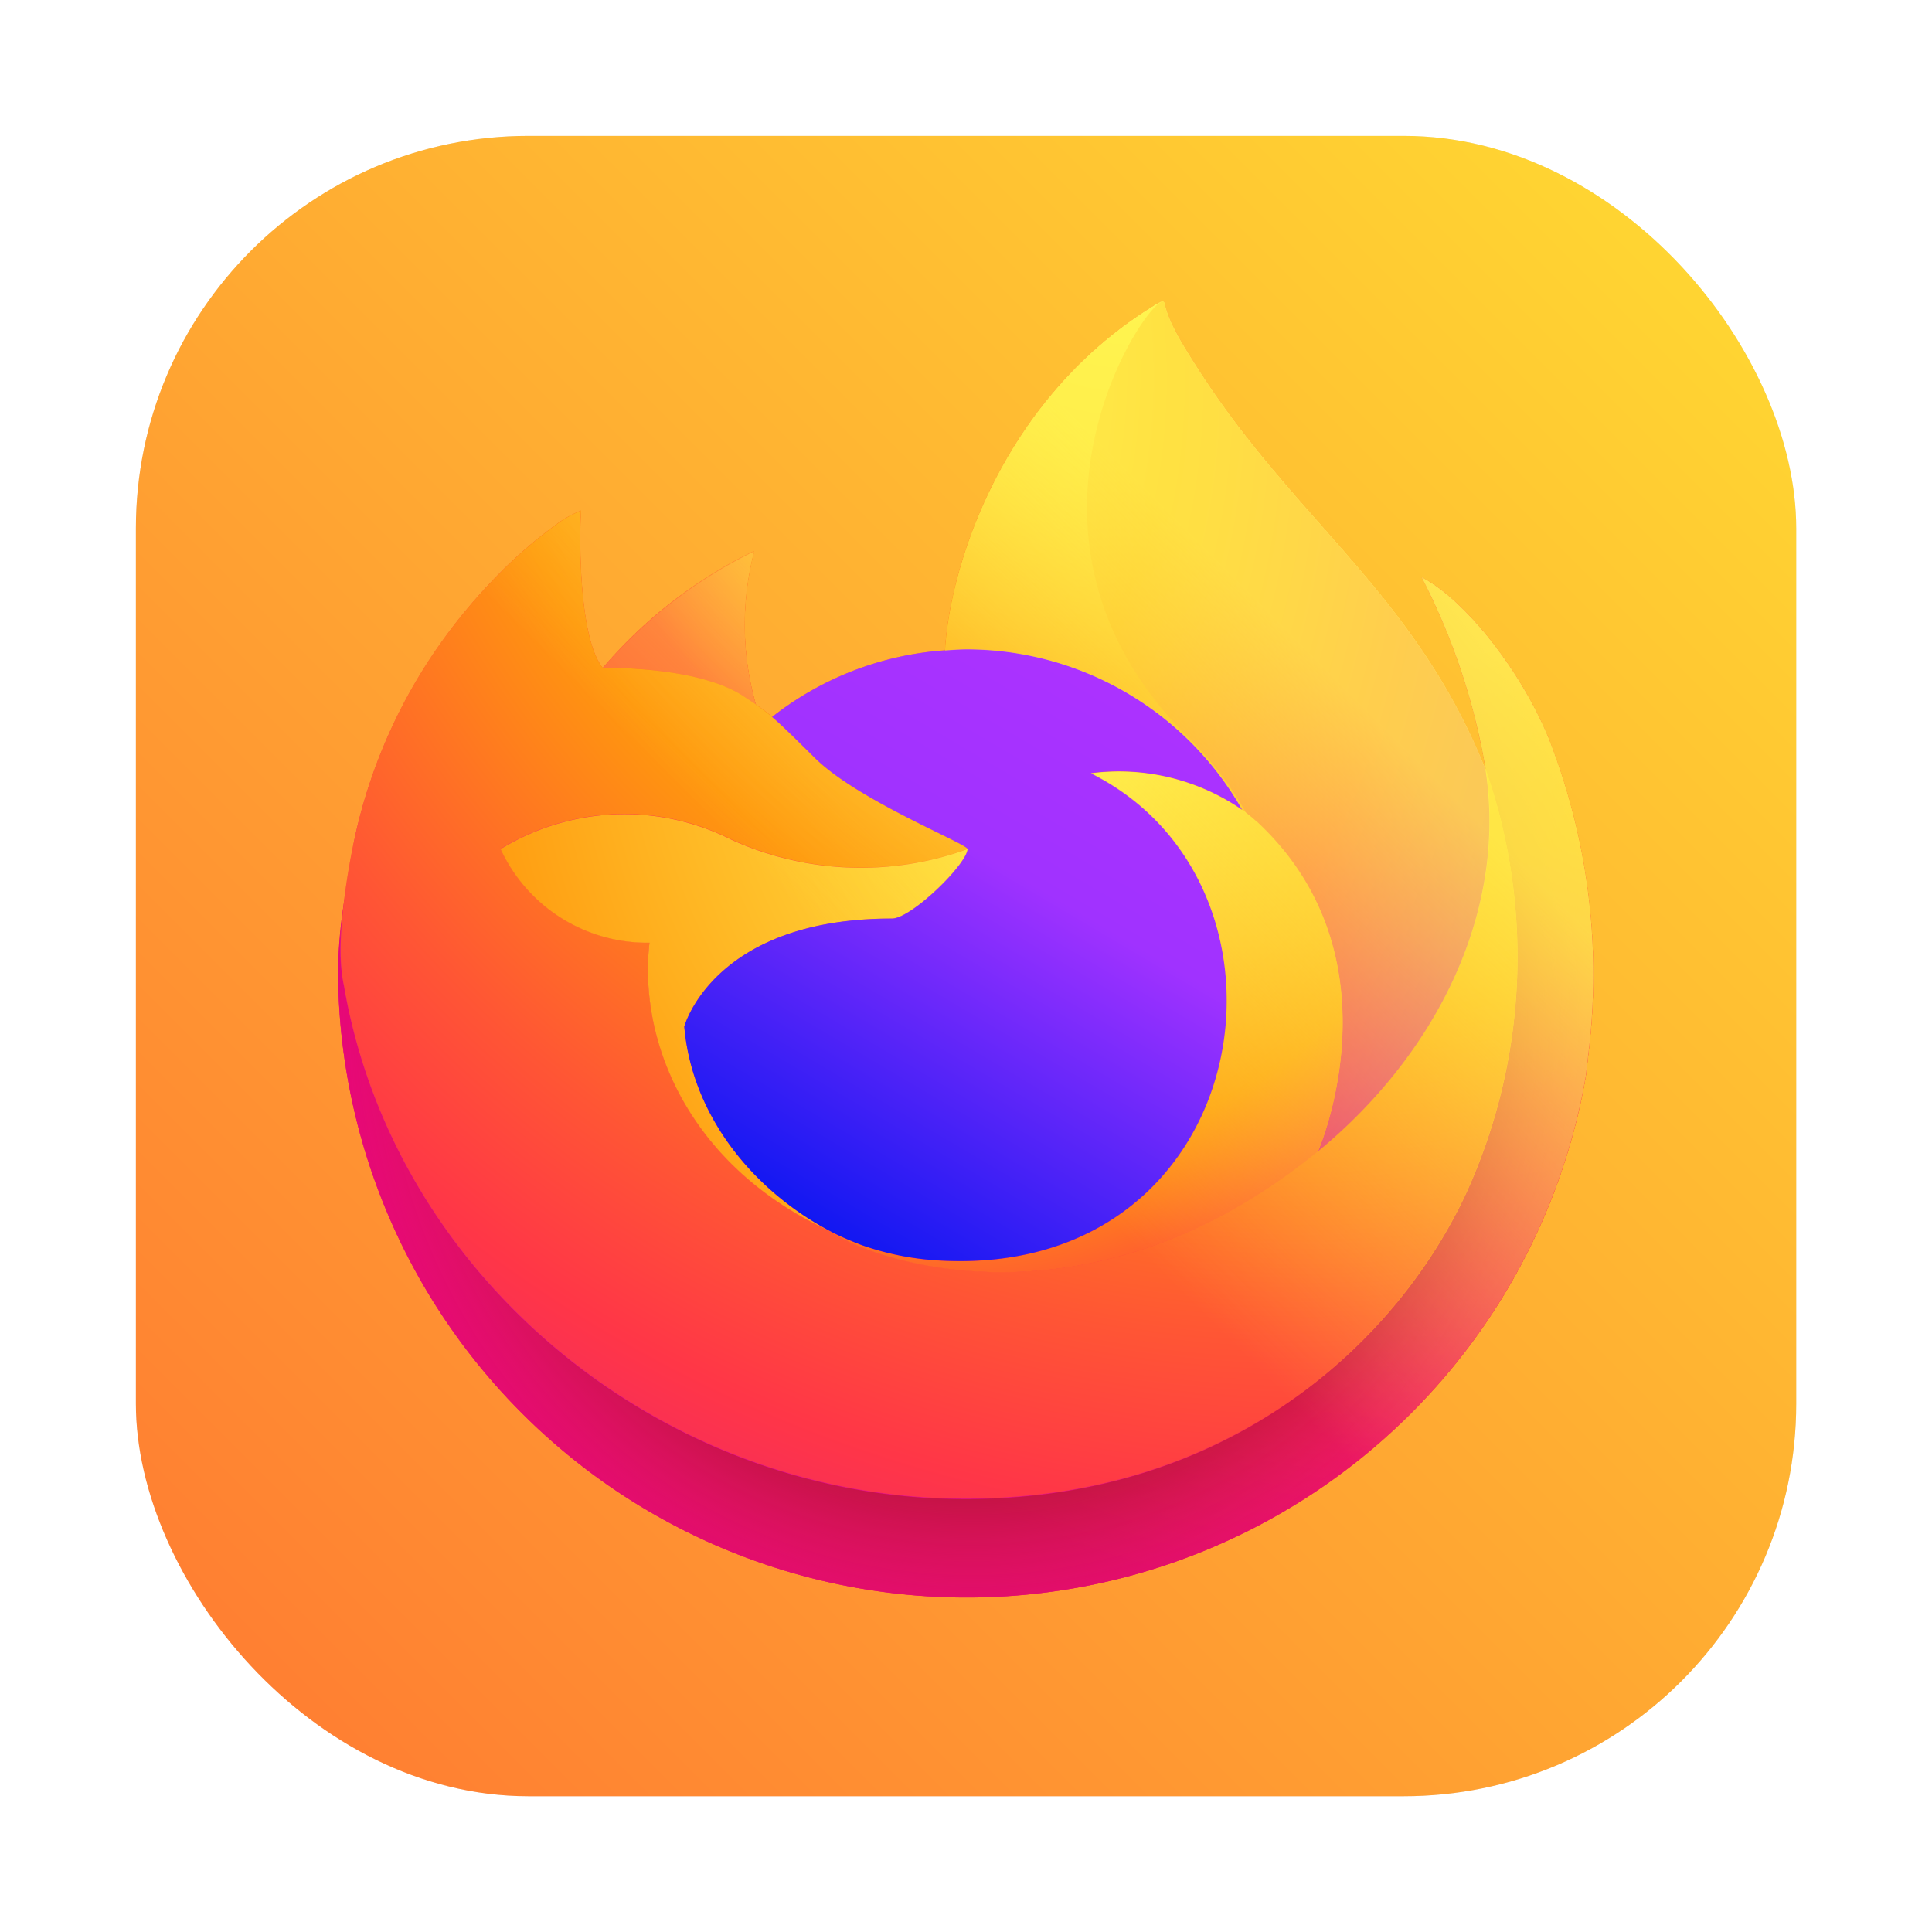 <?xml version="1.0" encoding="UTF-8" standalone="no"?>
<svg
   xmlns:dc="http://purl.org/dc/elements/1.1/"
   xmlns:cc="http://creativecommons.org/ns#"
   xmlns:rdf="http://www.w3.org/1999/02/22-rdf-syntax-ns#"
   xmlns:svg="http://www.w3.org/2000/svg"
   xmlns="http://www.w3.org/2000/svg"
   xmlns:xlink="http://www.w3.org/1999/xlink"
   xmlns:sodipodi="http://sodipodi.sourceforge.net/DTD/sodipodi-0.dtd"
   xmlns:inkscape="http://www.inkscape.org/namespaces/inkscape"
   inkscape:version="1.0 (4035a4fb49, 2020-05-01)"
   sodipodi:docname="firefox.svg"
   id="svg211"
   viewBox="0 0 16.933 16.933"
   version="1.1"
   height="64"
   width="64">
  <sodipodi:namedview
     inkscape:current-layer="svg211"
     inkscape:window-maximized="1"
     inkscape:window-y="0"
     inkscape:window-x="0"
     inkscape:cy="35.108826"
     inkscape:cx="2.0227201"
     inkscape:zoom="6.375"
     showgrid="false"
     id="namedview213"
     inkscape:window-height="985"
     inkscape:window-width="1920"
     inkscape:pageshadow="2"
     inkscape:pageopacity="0"
     guidetolerance="10"
     gridtolerance="10"
     objecttolerance="10"
     borderopacity="1"
     bordercolor="#666666"
     pagecolor="#ffffff" />
  <defs
     id="defs149">
    <filter
       color-interpolation-filters="sRGB"
       height="1.048"
       width="1.048"
       y="-.024"
       x="-.024"
       id="filter2761">
      <feGaussianBlur
         id="feGaussianBlur2"
         stdDeviation="0.146" />
    </filter>
    <filter
       color-interpolation-filters="sRGB"
       height="1.12"
       width="1.12"
       y="-.06"
       x="-.06"
       id="filter924">
      <feGaussianBlur
         id="feGaussianBlur5"
         stdDeviation="0.208" />
    </filter>
    <linearGradient
       gradientUnits="userSpaceOnUse"
       gradientTransform="translate(-0.631,-282.645)"
       y2="295.6"
       y1="281.24"
       x2="1.393"
       x1="15.752"
       id="linearGradient2645-5">
      <stop
         id="stop8"
         offset="0"
         stop-color="#ffdc32" />
      <stop
         id="stop10"
         offset="1"
         stop-color="#ff7832" />
    </linearGradient>
    <linearGradient
       gradientUnits="userSpaceOnUse"
       gradientTransform="matrix(.205 0 0 .205 .302 .476)"
       y2="74.468"
       y1="12.393"
       x2="6.447"
       x1="70.786"
       id="a-3">
      <stop
         id="stop13"
         offset=".048"
         stop-color="#fff44f" />
      <stop
         id="stop15"
         offset=".111"
         stop-color="#ffe847" />
      <stop
         id="stop17"
         offset=".225"
         stop-color="#ffc830" />
      <stop
         id="stop19"
         offset=".368"
         stop-color="#ff980e" />
      <stop
         id="stop21"
         offset=".401"
         stop-color="#ff8b16" />
      <stop
         id="stop23"
         offset=".462"
         stop-color="#ff672a" />
      <stop
         id="stop25"
         offset=".534"
         stop-color="#ff3647" />
      <stop
         id="stop27"
         offset=".705"
         stop-color="#e31587" />
    </linearGradient>
    <radialGradient
       gradientUnits="userSpaceOnUse"
       gradientTransform="matrix(.205 0 0 .205 1635.6 1748.4)"
       r="80.797"
       cy="-8515.1"
       cx="-7907.2"
       id="b-1">
      <stop
         id="stop30"
         offset=".129"
         stop-color="#ffbd4f" />
      <stop
         id="stop32"
         offset=".186"
         stop-color="#ffac31" />
      <stop
         id="stop34"
         offset=".247"
         stop-color="#ff9d17" />
      <stop
         id="stop36"
         offset=".283"
         stop-color="#ff980e" />
      <stop
         id="stop38"
         offset=".403"
         stop-color="#ff563b" />
      <stop
         id="stop40"
         offset=".467"
         stop-color="#ff3750" />
      <stop
         id="stop42"
         offset=".71"
         stop-color="#f5156c" />
      <stop
         id="stop44"
         offset=".782"
         stop-color="#eb0878" />
      <stop
         id="stop46"
         offset=".86"
         stop-color="#e50080" />
    </radialGradient>
    <radialGradient
       gradientUnits="userSpaceOnUse"
       gradientTransform="matrix(.205 0 0 .205 1635.6 1748.4)"
       r="80.797"
       cy="-8482.1"
       cx="-7936.7"
       id="c-6">
      <stop
         id="stop49"
         offset=".3"
         stop-color="#960e18" />
      <stop
         id="stop51"
         offset=".351"
         stop-opacity=".74"
         stop-color="#b11927" />
      <stop
         id="stop53"
         offset=".435"
         stop-opacity=".343"
         stop-color="#db293d" />
      <stop
         id="stop55"
         offset=".497"
         stop-opacity=".094"
         stop-color="#f5334b" />
      <stop
         id="stop57"
         offset=".53"
         stop-opacity="0"
         stop-color="#ff3750" />
    </radialGradient>
    <radialGradient
       gradientUnits="userSpaceOnUse"
       gradientTransform="matrix(.205 0 0 .205 1635.6 1748.4)"
       r="58.534"
       cy="-8533.5"
       cx="-7927"
       id="d-0">
      <stop
         id="stop60"
         offset=".132"
         stop-color="#fff44f" />
      <stop
         id="stop62"
         offset=".252"
         stop-color="#ffdc3e" />
      <stop
         id="stop64"
         offset=".506"
         stop-color="#ff9d12" />
      <stop
         id="stop66"
         offset=".526"
         stop-color="#ff980e" />
    </radialGradient>
    <radialGradient
       gradientUnits="userSpaceOnUse"
       gradientTransform="matrix(.205 0 0 .205 1635.6 1748.4)"
       r="27.676"
       cy="-8518.4"
       cx="-7937.7"
       id="g-9">
      <stop
         id="stop69"
         offset="0"
         stop-color="#ffe226" />
      <stop
         id="stop71"
         offset=".121"
         stop-color="#ffdb27" />
      <stop
         id="stop73"
         offset=".295"
         stop-color="#ffc82a" />
      <stop
         id="stop75"
         offset=".502"
         stop-color="#ffa930" />
      <stop
         id="stop77"
         offset=".732"
         stop-color="#ff7e37" />
      <stop
         id="stop79"
         offset=".792"
         stop-color="#ff7139" />
    </radialGradient>
    <radialGradient
       gradientUnits="userSpaceOnUse"
       gradientTransform="matrix(.205 0 0 .205 1635.6 1748.4)"
       r="118.08"
       cy="-8536"
       cx="-7916"
       id="h-97">
      <stop
         id="stop82"
         offset=".113"
         stop-color="#fff44f" />
      <stop
         id="stop84"
         offset=".456"
         stop-color="#ff980e" />
      <stop
         id="stop86"
         offset=".622"
         stop-color="#ff5634" />
      <stop
         id="stop88"
         offset=".716"
         stop-color="#ff3647" />
      <stop
         id="stop90"
         offset=".904"
         stop-color="#e31587" />
    </radialGradient>
    <radialGradient
       gradientUnits="userSpaceOnUse"
       gradientTransform="matrix(.022 .204 -.134 .014 -960.17 1737.4)"
       r="86.499"
       cy="-8522.9"
       cx="-7927.2"
       id="i-2">
      <stop
         id="stop93"
         offset="0"
         stop-color="#fff44f" />
      <stop
         id="stop95"
         offset=".06"
         stop-color="#ffe847" />
      <stop
         id="stop97"
         offset=".168"
         stop-color="#ffc830" />
      <stop
         id="stop99"
         offset=".304"
         stop-color="#ff980e" />
      <stop
         id="stop101"
         offset=".356"
         stop-color="#ff8b16" />
      <stop
         id="stop103"
         offset=".455"
         stop-color="#ff672a" />
      <stop
         id="stop105"
         offset=".57"
         stop-color="#ff3647" />
      <stop
         id="stop107"
         offset=".737"
         stop-color="#e31587" />
    </radialGradient>
    <radialGradient
       gradientUnits="userSpaceOnUse"
       gradientTransform="matrix(.205 0 0 .205 1635.6 1748.4)"
       r="73.72"
       cy="-8508.2"
       cx="-7938.4"
       id="j-9">
      <stop
         id="stop110"
         offset=".137"
         stop-color="#fff44f" />
      <stop
         id="stop112"
         offset=".48"
         stop-color="#ff980e" />
      <stop
         id="stop114"
         offset=".592"
         stop-color="#ff5634" />
      <stop
         id="stop116"
         offset=".655"
         stop-color="#ff3647" />
      <stop
         id="stop118"
         offset=".904"
         stop-color="#e31587" />
    </radialGradient>
    <radialGradient
       gradientUnits="userSpaceOnUse"
       gradientTransform="matrix(.205 0 0 .205 1635.6 1748.4)"
       r="80.686"
       cy="-8503.9"
       cx="-7918.9"
       id="k-3-4">
      <stop
         id="stop121"
         offset=".094"
         stop-color="#fff44f" />
      <stop
         id="stop123"
         offset=".231"
         stop-color="#ffe141" />
      <stop
         id="stop125"
         offset=".509"
         stop-color="#ffaf1e" />
      <stop
         id="stop127"
         offset=".626"
         stop-color="#ff980e" />
    </radialGradient>
    <linearGradient
       gradientUnits="userSpaceOnUse"
       gradientTransform="translate(-7.05e-5)"
       y2="4.09"
       y1="13.003"
       x2="12.104"
       x1="6.842"
       id="linearGradient3634">
      <stop
         id="stop130"
         offset="0"
         stop-color="#0014f0" />
      <stop
         id="stop132"
         offset=".553"
         stop-color="#a032ff" />
      <stop
         id="stop134"
         offset="1"
         stop-color="#b432ff" />
    </linearGradient>
    <linearGradient
       gradientUnits="userSpaceOnUse"
       gradientTransform="matrix(.205 0 0 .205 .302 .476)"
       y2="66.806"
       y1="12.061"
       x2="15.267"
       x1="70.013"
       id="l-5-6">
      <stop
         id="stop137"
         offset=".167"
         stop-opacity=".8"
         stop-color="#fff44f" />
      <stop
         id="stop139"
         offset=".266"
         stop-opacity=".634"
         stop-color="#fff44f" />
      <stop
         id="stop141"
         offset=".489"
         stop-opacity=".217"
         stop-color="#fff44f" />
      <stop
         id="stop143"
         offset=".6"
         stop-opacity="0"
         stop-color="#fff44f" />
    </linearGradient>
    <filter
       color-interpolation-filters="sRGB"
       height="1.118"
       width="1.122"
       y="-.059"
       x="-.061"
       id="filter1021">
      <feGaussianBlur
         id="feGaussianBlur146"
         stdDeviation="0.403" />
    </filter>
    <filter
       color-interpolation-filters="sRGB"
       height="1.048"
       width="1.048"
       y="-.024"
       x="-.024"
       id="filter2761-36">
      <feGaussianBlur
         id="feGaussianBlur2-7"
         stdDeviation="0.146" />
    </filter>
    <linearGradient
       gradientUnits="userSpaceOnUse"
       gradientTransform="translate(58.82,-4.949)"
       y2="16.321"
       y1="16.321"
       x2="-16.238"
       x1="-22.655"
       id="linearGradient1174">
      <stop
         id="stop5"
         offset="0"
         stop-color="#0a82f0" />
      <stop
         id="stop7"
         offset="1"
         stop-color="#3250e6" />
    </linearGradient>
    <filter
       inkscape:collect="always"
       style="color-interpolation-filters:sRGB"
       id="filter1052"
       x="-0.048"
       width="1.096"
       y="-0.048"
       height="1.096">
      <feGaussianBlur
         inkscape:collect="always"
         stdDeviation="0.291"
         id="feGaussianBlur1054" />
    </filter>
    <linearGradient
       inkscape:collect="always"
       xlink:href="#linearGradient1038"
       id="linearGradient1040"
       x1="37.041"
       y1="15.875"
       x2="51.593"
       y2="1.323"
       gradientUnits="userSpaceOnUse"
       gradientTransform="translate(-35.85,-0.132)" />
    <linearGradient
       inkscape:collect="always"
       id="linearGradient1038">
      <stop
         style="stop-color:#ff7832;stop-opacity:1"
         offset="0"
         id="stop1034" />
      <stop
         style="stop-color:#ffdc32;stop-opacity:1"
         offset="1"
         id="stop1036" />
    </linearGradient>
    <filter
       id="filter2761-3"
       x="-.024"
       y="-.024"
       width="1.048"
       height="1.048"
       color-interpolation-filters="sRGB">
      <feGaussianBlur
         stdDeviation="0.146"
         id="feGaussianBlur895" />
    </filter>
    <linearGradient
       id="linearGradient1195"
       x1="-9.3"
       x2="-.932"
       y1="32.176"
       y2="32.176"
       gradientTransform="translate(1.847,-2.175)"
       gradientUnits="userSpaceOnUse">
      <stop
         stop-color="#1478e6"
         offset="0"
         id="stop898" />
      <stop
         stop-color="#3c50e6"
         offset="1"
         id="stop900" />
    </linearGradient>
  </defs>
  <rect
     ry="3.44"
     y="1.191"
     x="1.191"
     height="14.552"
     width="14.552"
     id="rect1042"
     style="opacity:0.3;fill:#000000;fill-opacity:1;stroke-width:0.529;stroke-linecap:round;filter:url(#filter1052)" />
  <rect
     style="fill:url(#linearGradient1040);fill-opacity:1;stroke-width:0.529;stroke-linecap:round"
     id="rect1032"
     width="14.552"
     height="14.552"
     x="1.191"
     y="1.191"
     ry="3.44" />
  <g
     id="g185"
     stroke-width=".205"
     filter="url(#filter1021)"
     fill="#ff7832"
     transform="matrix(.693 0 0 .693 2.569 2.313)">
    <path
       id="path163"
       d="m15.869 5.977c-0.345-0.831-1.046-1.728-1.594-2.012a8.257 8.257 0 0 1 0.805 2.412l0.002 0.013c-0.899-2.24-2.422-3.143-3.667-5.11-0.063-0.099-0.126-0.199-0.187-0.304-0.035-0.06-0.063-0.114-0.088-0.164a1.446 1.446 0 0 1-0.119-0.315 0.021 0.021 0 0 0-0.018-0.021 0.028 0.028 0 0 0-0.015 0c-0.001 0-0.003 0.002-0.004 0.002-0.001 4.0671e-4 -0.004 0.002-0.006 0.003l0.003-0.006c-1.996 1.169-2.674 3.333-2.736 4.415a3.975 3.975 0 0 0-2.187 0.843 2.376 2.376 0 0 0-0.205-0.155 3.684 3.684 0 0 1-0.022-1.942 5.886 5.886 0 0 0-1.913 1.478h-0.004c-0.315-0.398-0.293-1.715-0.275-1.99a1.421 1.421 0 0 0-0.265 0.141 5.788 5.788 0 0 0-0.777 0.665 6.94 6.94 0 0 0-0.743 0.891v9.684e-4 -9.684e-4a6.712 6.712 0 0 0-1.066 2.408l-0.011 0.052c-0.015 0.07-0.069 0.42-0.078 0.496 0 0.006-0.001 0.012-0.002 0.017a7.574 7.574 0 0 0-0.129 1.096v0.041a7.948 7.948 0 0 0 15.779 1.344c0.013-0.103 0.024-0.204 0.036-0.308a8.173 8.173 0 0 0-0.515-3.992zm-9.16 6.221c0.037 0.018 0.072 0.037 0.11 0.054l0.006 0.004q-0.058-0.028-0.116-0.058zm1.821-4.793m6.552-1.012v-0.008l0.002 0.009z" />
    <path
       id="path165"
       d="m15.869 5.977c-0.345-0.831-1.046-1.728-1.594-2.012a8.257 8.257 0 0 1 0.805 2.412v0.008l0.002 0.009a7.197 7.197 0 0 1-0.247 5.364c-0.911 1.954-3.116 3.958-6.567 3.86-3.729-0.106-7.013-2.873-7.627-6.497-0.112-0.571 0-0.861 0.056-1.326a5.921 5.921 0 0 0-0.128 1.097v0.041a7.948 7.948 0 0 0 15.779 1.344c0.013-0.103 0.024-0.204 0.036-0.308a8.173 8.173 0 0 0-0.515-3.992z" />
    <path
       id="path167"
       d="m15.869 5.977c-0.345-0.831-1.046-1.728-1.594-2.012a8.257 8.257 0 0 1 0.805 2.412v0.008l0.002 0.009a7.197 7.197 0 0 1-0.247 5.364c-0.911 1.954-3.116 3.958-6.567 3.86-3.729-0.106-7.013-2.873-7.627-6.497-0.112-0.571 0-0.861 0.056-1.326a5.921 5.921 0 0 0-0.128 1.097v0.041a7.948 7.948 0 0 0 15.779 1.344c0.013-0.103 0.024-0.204 0.036-0.308a8.173 8.173 0 0 0-0.515-3.992z" />
    <path
       id="path169"
       d="m12.007 6.906c0.017 0.012 0.033 0.024 0.049 0.036a4.327 4.327 0 0 0-0.738-0.963c-2.47-2.47-0.647-5.357-0.34-5.503l0.003-0.005c-1.996 1.169-2.674 3.333-2.736 4.415 0.093-0.007 0.185-0.014 0.279-0.014a4.011 4.011 0 0 1 3.482 2.034z" />
    <path
       id="path171"
       d="m5.688 5.463c0.064 0.041 0.117 0.077 0.164 0.109a3.684 3.684 0 0 1-0.022-1.942 5.886 5.886 0 0 0-1.913 1.478c0.039-9.684e-4 1.192-0.022 1.771 0.355z" />
    <path
       id="path173"
       d="m0.641 9.114c0.613 3.624 3.898 6.391 7.627 6.497 3.451 0.098 5.656-1.906 6.567-3.86a7.197 7.197 0 0 0 0.247-5.364v-0.008c0-0.006-0.001-0.01 0-0.008l0.002 0.013c0.282 1.841-0.654 3.624-2.118 4.83l-0.005 0.01c-2.852 2.323-5.581 1.401-6.134 1.025q-0.058-0.028-0.116-0.058c-1.663-0.795-2.35-2.31-2.203-3.609a2.041 2.041 0 0 1-1.883-1.184 2.998 2.998 0 0 1 2.922-0.117 3.958 3.958 0 0 0 2.984 0.117c-0.003-0.065-1.386-0.615-1.925-1.146-0.288-0.284-0.425-0.421-0.546-0.524a2.376 2.376 0 0 0-0.205-0.155c-0.047-0.032-0.1-0.067-0.164-0.109-0.58-0.377-1.732-0.356-1.771-0.355h-0.004c-0.315-0.399-0.293-1.715-0.275-1.99a1.421 1.421 0 0 0-0.265 0.141 5.788 5.788 0 0 0-0.777 0.665 6.94 6.94 0 0 0-0.746 0.889v9.684e-4 -9.684e-4a6.712 6.712 0 0 0-1.066 2.408c-0.004 0.016-0.286 1.251-0.147 1.891z" />
    <path
       id="path175"
       d="m11.318 5.986a4.327 4.327 0 0 1 0.738 0.964c0.044 0.033 0.084 0.066 0.119 0.098 1.802 1.661 0.858 4.009 0.787 4.176 1.464-1.206 2.399-2.989 2.118-4.83-0.899-2.241-2.423-3.144-3.667-5.111-0.063-0.099-0.126-0.199-0.187-0.304-0.035-0.06-0.063-0.114-0.088-0.164a1.446 1.446 0 0 1-0.119-0.315 0.021 0.021 0 0 0-0.018-0.021 0.028 0.028 0 0 0-0.015 0c-0.001 0-0.003 0.002-0.004 0.002-0.001 4.0671e-4 -0.004 0.002-0.006 0.003-0.307 0.146-2.13 3.032 0.34 5.502z" />
    <path
       id="path177"
       d="m12.174 7.042c-0.035-0.032-0.075-0.065-0.119-0.098-0.016-0.012-0.032-0.024-0.049-0.036a2.744 2.744 0 0 0-1.916-0.465c2.858 1.429 2.092 6.351-1.87 6.165a3.534 3.534 0 0 1-1.034-0.2q-0.117-0.044-0.233-0.096c-0.045-0.021-0.09-0.041-0.134-0.064l0.006 0.004c0.552 0.377 3.281 1.298 6.134-1.025l0.005-0.01c0.071-0.166 1.015-2.514-0.787-4.175z" />
    <path
       id="path179"
       d="m4.947 9.647s0.367-1.367 2.627-1.367c0.244 0 0.943-0.682 0.956-0.879a3.958 3.958 0 0 1-2.984-0.117 2.998 2.998 0 0 0-2.922 0.117 2.041 2.041 0 0 0 1.883 1.184c-0.147 1.299 0.54 2.814 2.203 3.609 0.037 0.018 0.072 0.037 0.11 0.054-0.97-0.501-1.772-1.45-1.872-2.601z" />
    <path
       id="path181"
       d="m8.525 4.873c-0.094 0-0.187 0.008-0.28 0.014a3.975 3.975 0 0 0-2.187 0.843c0.121 0.103 0.258 0.239 0.546 0.523 0.539 0.531 1.923 1.082 1.926 1.147-0.014 0.198-0.712 0.879-0.956 0.879-2.26 0-2.627 1.367-2.627 1.367 0.1 1.151 0.902 2.099 1.872 2.601 0.044 0.023 0.089 0.044 0.134 0.064 0.078 0.034 0.155 0.066 0.233 0.096a3.534 3.534 0 0 0 1.034 0.199c3.961 0.186 4.728-4.736 1.87-6.165a2.744 2.744 0 0 1 1.916 0.465 4.011 4.011 0 0 0-3.482-2.033z" />
    <path
       id="path183"
       d="m15.869 5.977c-0.345-0.831-1.046-1.728-1.594-2.012a8.257 8.257 0 0 1 0.805 2.412l0.002 0.013c-0.899-2.24-2.422-3.143-3.667-5.11-0.063-0.099-0.126-0.199-0.187-0.304-0.035-0.06-0.063-0.114-0.088-0.164a1.446 1.446 0 0 1-0.119-0.315 0.021 0.021 0 0 0-0.018-0.021 0.028 0.028 0 0 0-0.015 0c-0.001 0-0.003 0.002-0.004 0.002-0.001 4.0671e-4 -0.004 0.002-0.006 0.003l0.003-0.006c-1.996 1.169-2.674 3.333-2.736 4.415 0.093-0.007 0.185-0.014 0.279-0.014a4.011 4.011 0 0 1 3.482 2.034 2.744 2.744 0 0 0-1.916-0.465c2.858 1.429 2.092 6.351-1.87 6.165a3.534 3.534 0 0 1-1.034-0.199q-0.117-0.044-0.233-0.096c-0.045-0.021-0.09-0.041-0.134-0.064l0.006 0.004q-0.058-0.028-0.116-0.058c0.037 0.018 0.072 0.037 0.11 0.054-0.97-0.502-1.772-1.45-1.872-2.601 0 0 0.367-1.367 2.627-1.367 0.244 0 0.943-0.682 0.956-0.879-0.003-0.065-1.386-0.615-1.925-1.146-0.288-0.284-0.425-0.421-0.546-0.524a2.376 2.376 0 0 0-0.205-0.155 3.684 3.684 0 0 1-0.022-1.942 5.886 5.886 0 0 0-1.913 1.478h-0.004c-0.315-0.4-0.293-1.716-0.275-1.991a1.421 1.421 0 0 0-0.265 0.141 5.788 5.788 0 0 0-0.777 0.665 6.94 6.94 0 0 0-0.743 0.891v9.683e-4 -9.683e-4a6.712 6.712 0 0 0-1.066 2.408l-0.011 0.052c-0.015 0.07-0.082 0.425-0.092 0.501a9.247 9.247 0 0 0-0.117 1.108v0.041a7.948 7.948 0 0 0 15.779 1.344c0.013-0.103 0.024-0.204 0.036-0.308a8.173 8.173 0 0 0-0.515-3.992zm-0.788 0.408 0.002 0.009z" />
  </g>
  <g
     id="g209"
     stroke-width=".205"
     transform="matrix(.693 0 0 .693 2.569 2.313)">
    <path
       id="path187"
       fill="url(#a-3)"
       d="m15.869 5.977c-0.345-0.831-1.046-1.728-1.594-2.012a8.257 8.257 0 0 1 0.805 2.412l0.002 0.013c-0.899-2.24-2.422-3.143-3.667-5.11-0.063-0.099-0.126-0.199-0.187-0.304-0.035-0.06-0.063-0.114-0.088-0.164a1.446 1.446 0 0 1-0.119-0.315 0.021 0.021 0 0 0-0.018-0.021 0.028 0.028 0 0 0-0.015 0c-0.001 0-0.003 0.002-0.004 0.002-0.001 4.0671e-4 -0.004 0.002-0.006 0.003l0.003-0.006c-1.996 1.169-2.674 3.333-2.736 4.415a3.975 3.975 0 0 0-2.187 0.843 2.376 2.376 0 0 0-0.205-0.155 3.684 3.684 0 0 1-0.022-1.942 5.886 5.886 0 0 0-1.913 1.478h-0.004c-0.315-0.398-0.293-1.715-0.275-1.99a1.421 1.421 0 0 0-0.265 0.141 5.788 5.788 0 0 0-0.777 0.665 6.94 6.94 0 0 0-0.743 0.891v9.684e-4 -9.684e-4a6.712 6.712 0 0 0-1.066 2.408l-0.011 0.052c-0.015 0.07-0.069 0.42-0.078 0.496 0 0.006-0.001 0.012-0.002 0.017a7.574 7.574 0 0 0-0.129 1.096v0.041a7.948 7.948 0 0 0 15.779 1.344c0.013-0.103 0.024-0.204 0.036-0.308a8.173 8.173 0 0 0-0.515-3.992zm-9.16 6.221c0.037 0.018 0.072 0.037 0.11 0.054l0.006 0.004q-0.058-0.028-0.116-0.058zm1.821-4.793m6.552-1.012v-0.008l0.002 0.009z" />
    <path
       id="path189"
       fill="url(#b-1)"
       d="m15.869 5.977c-0.345-0.831-1.046-1.728-1.594-2.012a8.257 8.257 0 0 1 0.805 2.412v0.008l0.002 0.009a7.197 7.197 0 0 1-0.247 5.364c-0.911 1.954-3.116 3.958-6.567 3.86-3.729-0.106-7.013-2.873-7.627-6.497-0.112-0.571 0-0.861 0.056-1.326a5.921 5.921 0 0 0-0.128 1.097v0.041a7.948 7.948 0 0 0 15.779 1.344c0.013-0.103 0.024-0.204 0.036-0.308a8.173 8.173 0 0 0-0.515-3.992z" />
    <path
       id="path191"
       fill="url(#c-6)"
       d="m15.869 5.977c-0.345-0.831-1.046-1.728-1.594-2.012a8.257 8.257 0 0 1 0.805 2.412v0.008l0.002 0.009a7.197 7.197 0 0 1-0.247 5.364c-0.911 1.954-3.116 3.958-6.567 3.86-3.729-0.106-7.013-2.873-7.627-6.497-0.112-0.571 0-0.861 0.056-1.326a5.921 5.921 0 0 0-0.128 1.097v0.041a7.948 7.948 0 0 0 15.779 1.344c0.013-0.103 0.024-0.204 0.036-0.308a8.173 8.173 0 0 0-0.515-3.992z" />
    <path
       id="path193"
       fill="url(#d-0)"
       d="m12.007 6.906c0.017 0.012 0.033 0.024 0.049 0.036a4.327 4.327 0 0 0-0.738-0.963c-2.47-2.47-0.647-5.357-0.34-5.503l0.003-0.005c-1.996 1.169-2.674 3.333-2.736 4.415 0.093-0.007 0.185-0.014 0.279-0.014a4.011 4.011 0 0 1 3.482 2.034z" />
    <path
       id="path195"
       fill="url(#g-9)"
       d="m5.688 5.463c0.064 0.041 0.117 0.077 0.164 0.109a3.684 3.684 0 0 1-0.022-1.942 5.886 5.886 0 0 0-1.913 1.478c0.039-9.684e-4 1.192-0.022 1.771 0.355z" />
    <path
       id="path197"
       fill="url(#h-97)"
       d="m0.641 9.114c0.613 3.624 3.898 6.391 7.627 6.497 3.451 0.098 5.656-1.906 6.567-3.86a7.197 7.197 0 0 0 0.247-5.364v-0.008c0-0.006-0.001-0.01 0-0.008l0.002 0.013c0.282 1.841-0.654 3.624-2.118 4.83l-0.005 0.01c-2.852 2.323-5.581 1.401-6.134 1.025q-0.058-0.028-0.116-0.058c-1.663-0.795-2.35-2.31-2.203-3.609a2.041 2.041 0 0 1-1.883-1.184 2.998 2.998 0 0 1 2.922-0.117 3.958 3.958 0 0 0 2.984 0.117c-0.003-0.065-1.386-0.615-1.925-1.146-0.288-0.284-0.425-0.421-0.546-0.524a2.376 2.376 0 0 0-0.205-0.155c-0.047-0.032-0.1-0.067-0.164-0.109-0.58-0.377-1.732-0.356-1.771-0.355h-0.004c-0.315-0.399-0.293-1.715-0.275-1.99a1.421 1.421 0 0 0-0.265 0.141 5.788 5.788 0 0 0-0.777 0.665 6.94 6.94 0 0 0-0.746 0.889v9.684e-4 -9.684e-4a6.712 6.712 0 0 0-1.066 2.408c-0.004 0.016-0.286 1.251-0.147 1.891z" />
    <path
       id="path199"
       fill="url(#i-2)"
       d="m11.318 5.986a4.327 4.327 0 0 1 0.738 0.964c0.044 0.033 0.084 0.066 0.119 0.098 1.802 1.661 0.858 4.009 0.787 4.176 1.464-1.206 2.399-2.989 2.118-4.83-0.899-2.241-2.423-3.144-3.667-5.111-0.063-0.099-0.126-0.199-0.187-0.304-0.035-0.06-0.063-0.114-0.088-0.164a1.446 1.446 0 0 1-0.119-0.315 0.021 0.021 0 0 0-0.018-0.021 0.028 0.028 0 0 0-0.015 0c-0.001 0-0.003 0.002-0.004 0.002-0.001 4.0671e-4 -0.004 0.002-0.006 0.003-0.307 0.146-2.13 3.032 0.34 5.502z" />
    <path
       id="path201"
       fill="url(#j-9)"
       d="m12.174 7.042c-0.035-0.032-0.075-0.065-0.119-0.098-0.016-0.012-0.032-0.024-0.049-0.036a2.744 2.744 0 0 0-1.916-0.465c2.858 1.429 2.092 6.351-1.87 6.165a3.534 3.534 0 0 1-1.034-0.2q-0.117-0.044-0.233-0.096c-0.045-0.021-0.09-0.041-0.134-0.064l0.006 0.004c0.552 0.377 3.281 1.298 6.134-1.025l0.005-0.01c0.071-0.166 1.015-2.514-0.787-4.175z" />
    <path
       id="path203"
       fill="url(#k-3-4)"
       d="m4.947 9.647s0.367-1.367 2.627-1.367c0.244 0 0.943-0.682 0.956-0.879a3.958 3.958 0 0 1-2.984-0.117 2.998 2.998 0 0 0-2.922 0.117 2.041 2.041 0 0 0 1.883 1.184c-0.147 1.299 0.54 2.814 2.203 3.609 0.037 0.018 0.072 0.037 0.11 0.054-0.97-0.501-1.772-1.45-1.872-2.601z" />
    <path
       id="path205"
       fill="url(#linearGradient3634)"
       d="m8.525 4.873c-0.094 0-0.187 0.008-0.28 0.014a3.975 3.975 0 0 0-2.187 0.843c0.121 0.103 0.258 0.239 0.546 0.523 0.539 0.531 1.923 1.082 1.926 1.147-0.014 0.198-0.712 0.879-0.956 0.879-2.26 0-2.627 1.367-2.627 1.367 0.1 1.151 0.902 2.099 1.872 2.601 0.044 0.023 0.089 0.044 0.134 0.064 0.078 0.034 0.155 0.066 0.233 0.096a3.534 3.534 0 0 0 1.034 0.199c3.961 0.186 4.728-4.736 1.87-6.165a2.744 2.744 0 0 1 1.916 0.465 4.011 4.011 0 0 0-3.482-2.033z" />
    <path
       id="path207"
       fill="url(#l-5-6)"
       d="m15.869 5.977c-0.345-0.831-1.046-1.728-1.594-2.012a8.257 8.257 0 0 1 0.805 2.412l0.002 0.013c-0.899-2.24-2.422-3.143-3.667-5.11-0.063-0.099-0.126-0.199-0.187-0.304-0.035-0.06-0.063-0.114-0.088-0.164a1.446 1.446 0 0 1-0.119-0.315 0.021 0.021 0 0 0-0.018-0.021 0.028 0.028 0 0 0-0.015 0c-0.001 0-0.003 0.002-0.004 0.002-0.001 4.0671e-4 -0.004 0.002-0.006 0.003l0.003-0.006c-1.996 1.169-2.674 3.333-2.736 4.415 0.093-0.007 0.185-0.014 0.279-0.014a4.011 4.011 0 0 1 3.482 2.034 2.744 2.744 0 0 0-1.916-0.465c2.858 1.429 2.092 6.351-1.87 6.165a3.534 3.534 0 0 1-1.034-0.199q-0.117-0.044-0.233-0.096c-0.045-0.021-0.09-0.041-0.134-0.064l0.006 0.004q-0.058-0.028-0.116-0.058c0.037 0.018 0.072 0.037 0.11 0.054-0.97-0.502-1.772-1.45-1.872-2.601 0 0 0.367-1.367 2.627-1.367 0.244 0 0.943-0.682 0.956-0.879-0.003-0.065-1.386-0.615-1.925-1.146-0.288-0.284-0.425-0.421-0.546-0.524a2.376 2.376 0 0 0-0.205-0.155 3.684 3.684 0 0 1-0.022-1.942 5.886 5.886 0 0 0-1.913 1.478h-0.004c-0.315-0.4-0.293-1.716-0.275-1.991a1.421 1.421 0 0 0-0.265 0.141 5.788 5.788 0 0 0-0.777 0.665 6.94 6.94 0 0 0-0.743 0.891v9.683e-4 -9.683e-4a6.712 6.712 0 0 0-1.066 2.408l-0.011 0.052c-0.015 0.07-0.082 0.425-0.092 0.501a9.247 9.247 0 0 0-0.117 1.108v0.041a7.948 7.948 0 0 0 15.779 1.344c0.013-0.103 0.024-0.204 0.036-0.308a8.173 8.173 0 0 0-0.515-3.992zm-0.788 0.408 0.002 0.009z" />
  </g>
</svg>
